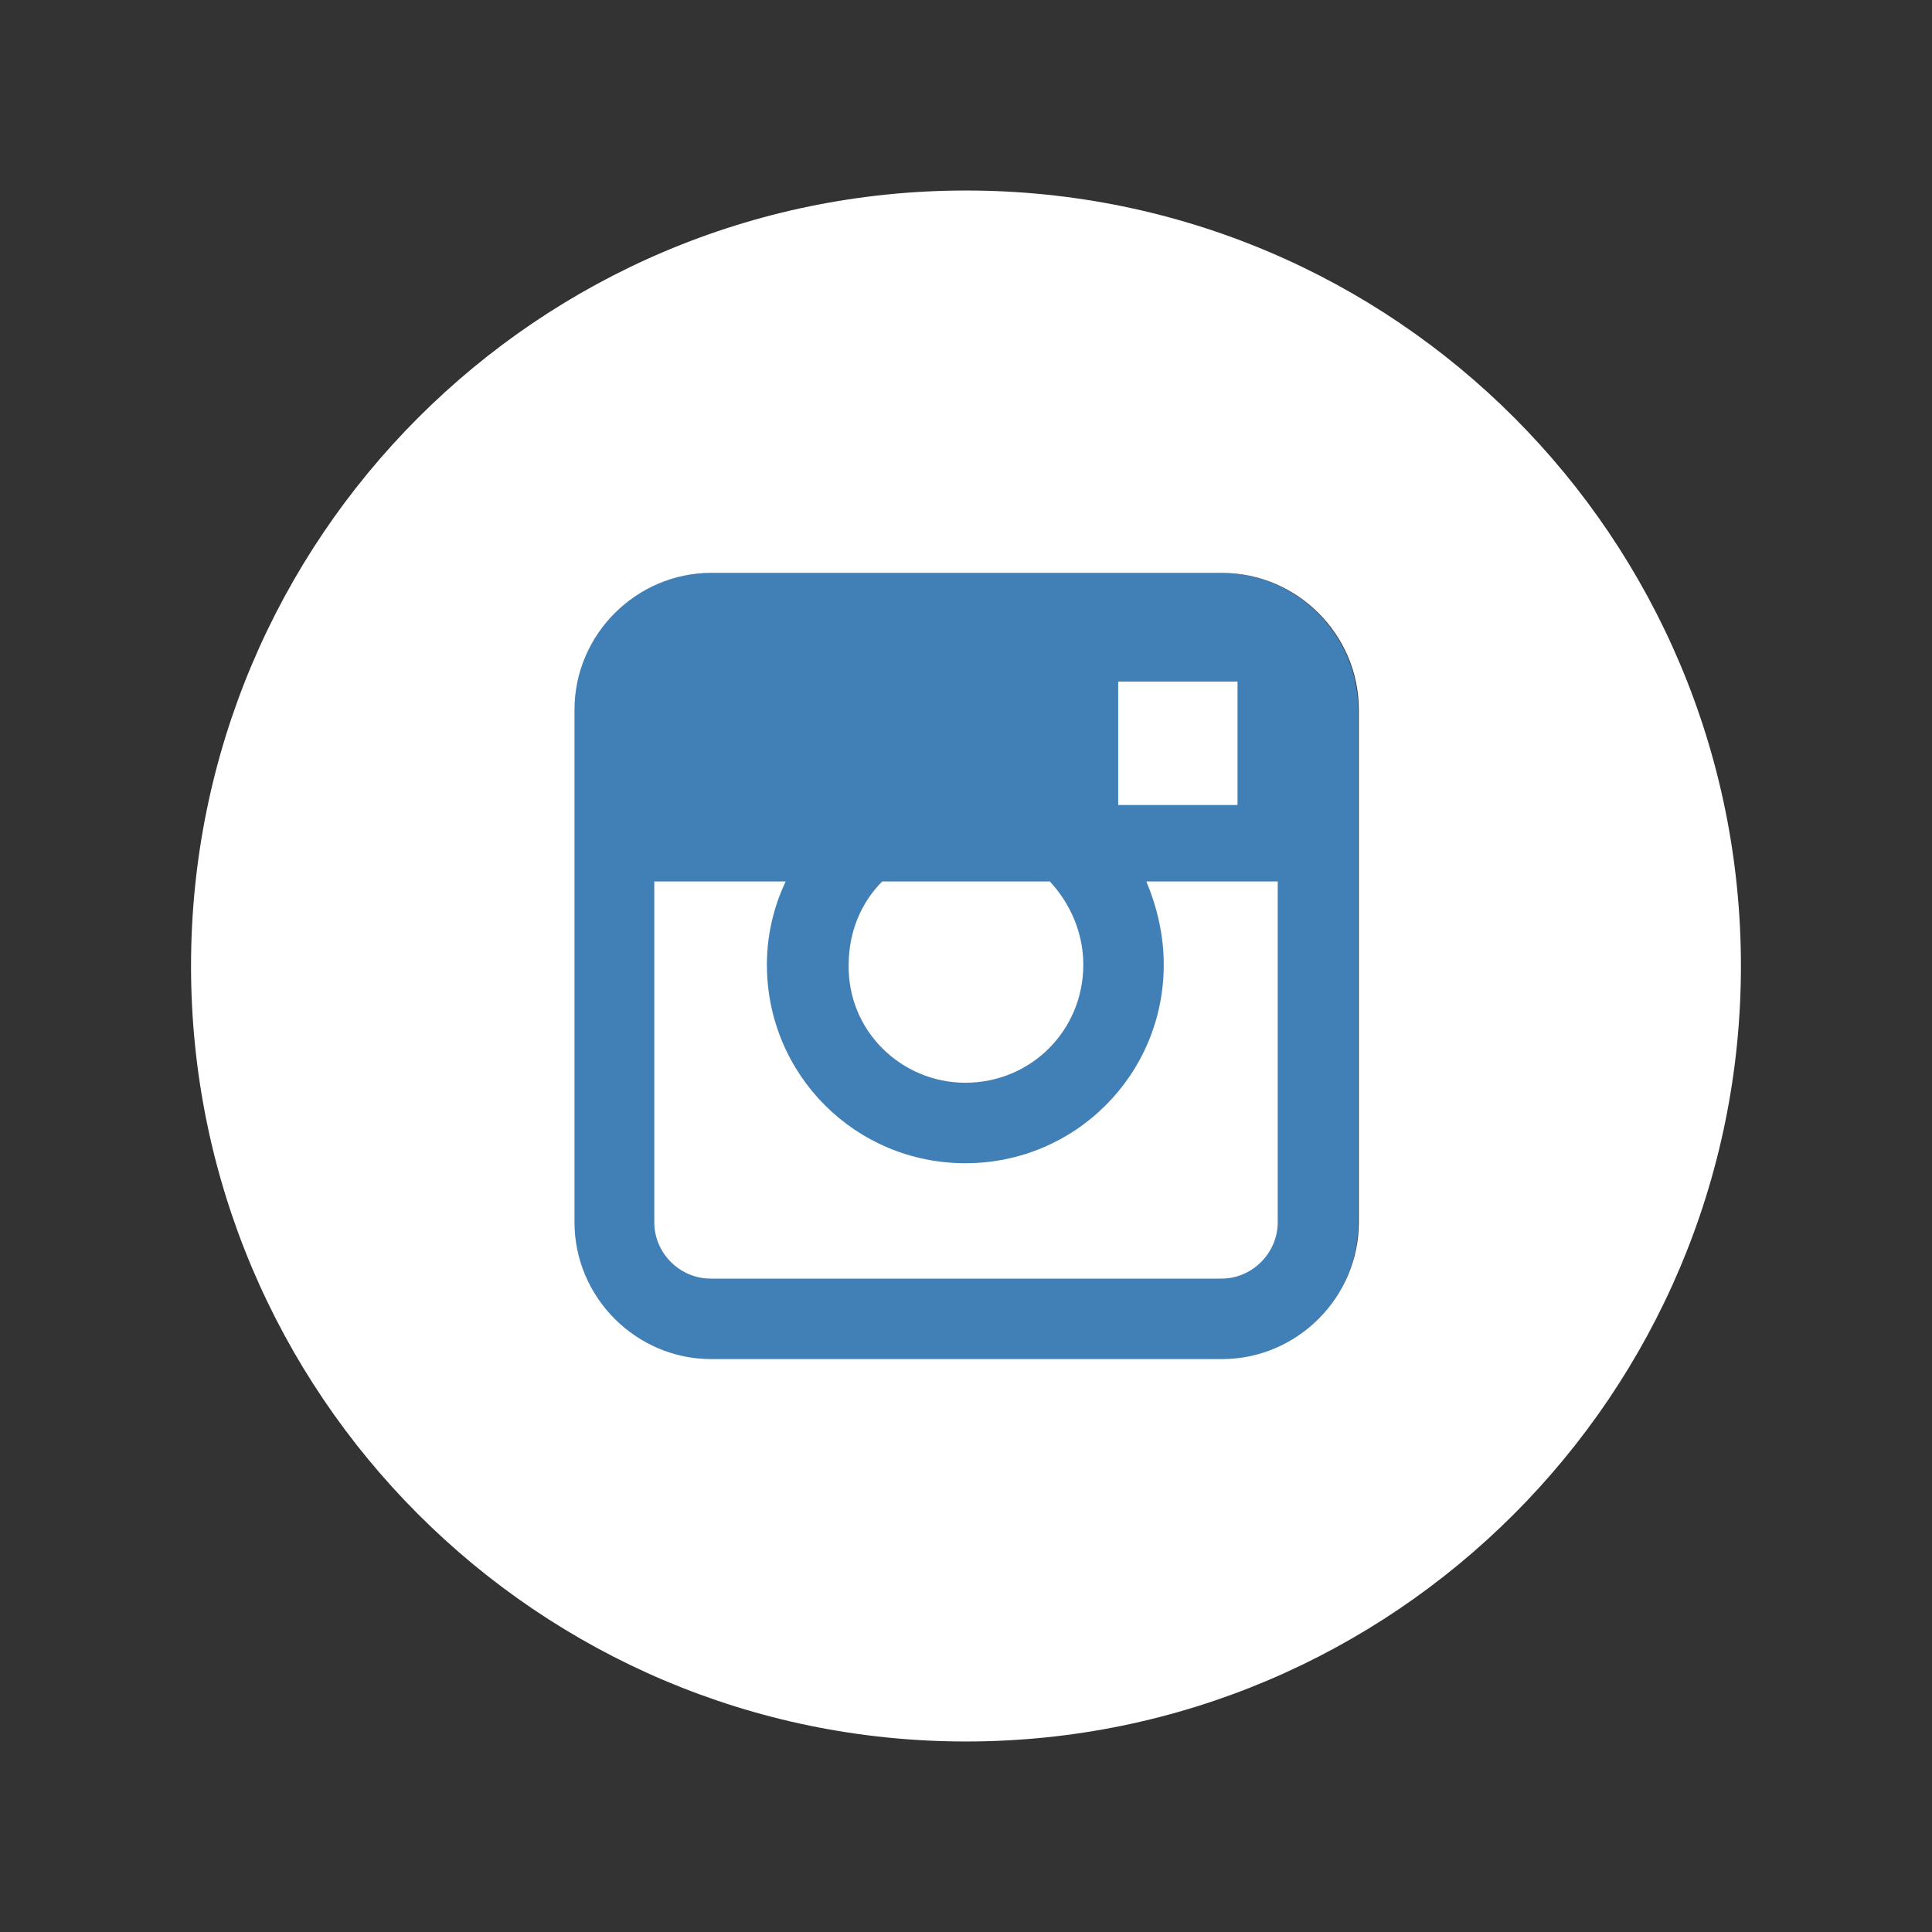 <svg width="90" height="90" viewBox="0 0 90 90" fill="none" xmlns="http://www.w3.org/2000/svg">
<rect x="0" y="0" width="90" height="90" fill="#333333" stroke="none"/>
<path d="M63.269 33.062V57C63.269 60.5 60.396 63.375 56.898 63.375H33.102C29.604 63.375 26.731 60.5 26.731 57V33.062C26.731 29.562 29.604 26.688 33.102 26.688H56.898C60.396 26.688 63.269 29.562 63.269 33.062Z" fill="#48A0F0" fill-opacity="0.7"/>
<path d="M57.648 31.75H52.089V37.5H57.648V31.75Z" fill="white"/>
<path d="M54.212 44.938C54.212 50.062 50.09 54.188 44.969 54.188C39.847 54.188 35.725 50.062 35.725 44.938C35.725 43.562 36.038 42.25 36.6 41.062H30.479V56.938C30.479 58.375 31.666 59.562 33.102 59.562H56.898C58.334 59.562 59.521 58.375 59.521 56.938V41.062H53.4C53.9 42.25 54.212 43.562 54.212 44.938Z" fill="white"/>
<path d="M44.969 50.438C48.029 50.438 50.465 48 50.465 44.938C50.465 43.438 49.84 42.062 48.904 41.062H41.096C40.097 42.062 39.535 43.438 39.535 44.938C39.473 48 41.971 50.438 44.969 50.438Z" fill="white"/>
<path d="M44.999 8.875C25.076 8.875 8.899 25.062 8.899 45C8.899 64.938 25.076 81.125 44.999 81.125C64.923 81.125 81.099 64.938 81.099 45C81.099 25.062 64.985 8.875 44.999 8.875ZM63.299 56.938C63.299 60.438 60.426 63.312 56.928 63.312H33.133C29.635 63.312 26.762 60.438 26.762 56.938V33.062C26.762 29.562 29.635 26.688 33.133 26.688H56.928C60.426 26.688 63.299 29.562 63.299 33.062V56.938Z" fill="white"/>
</svg>
